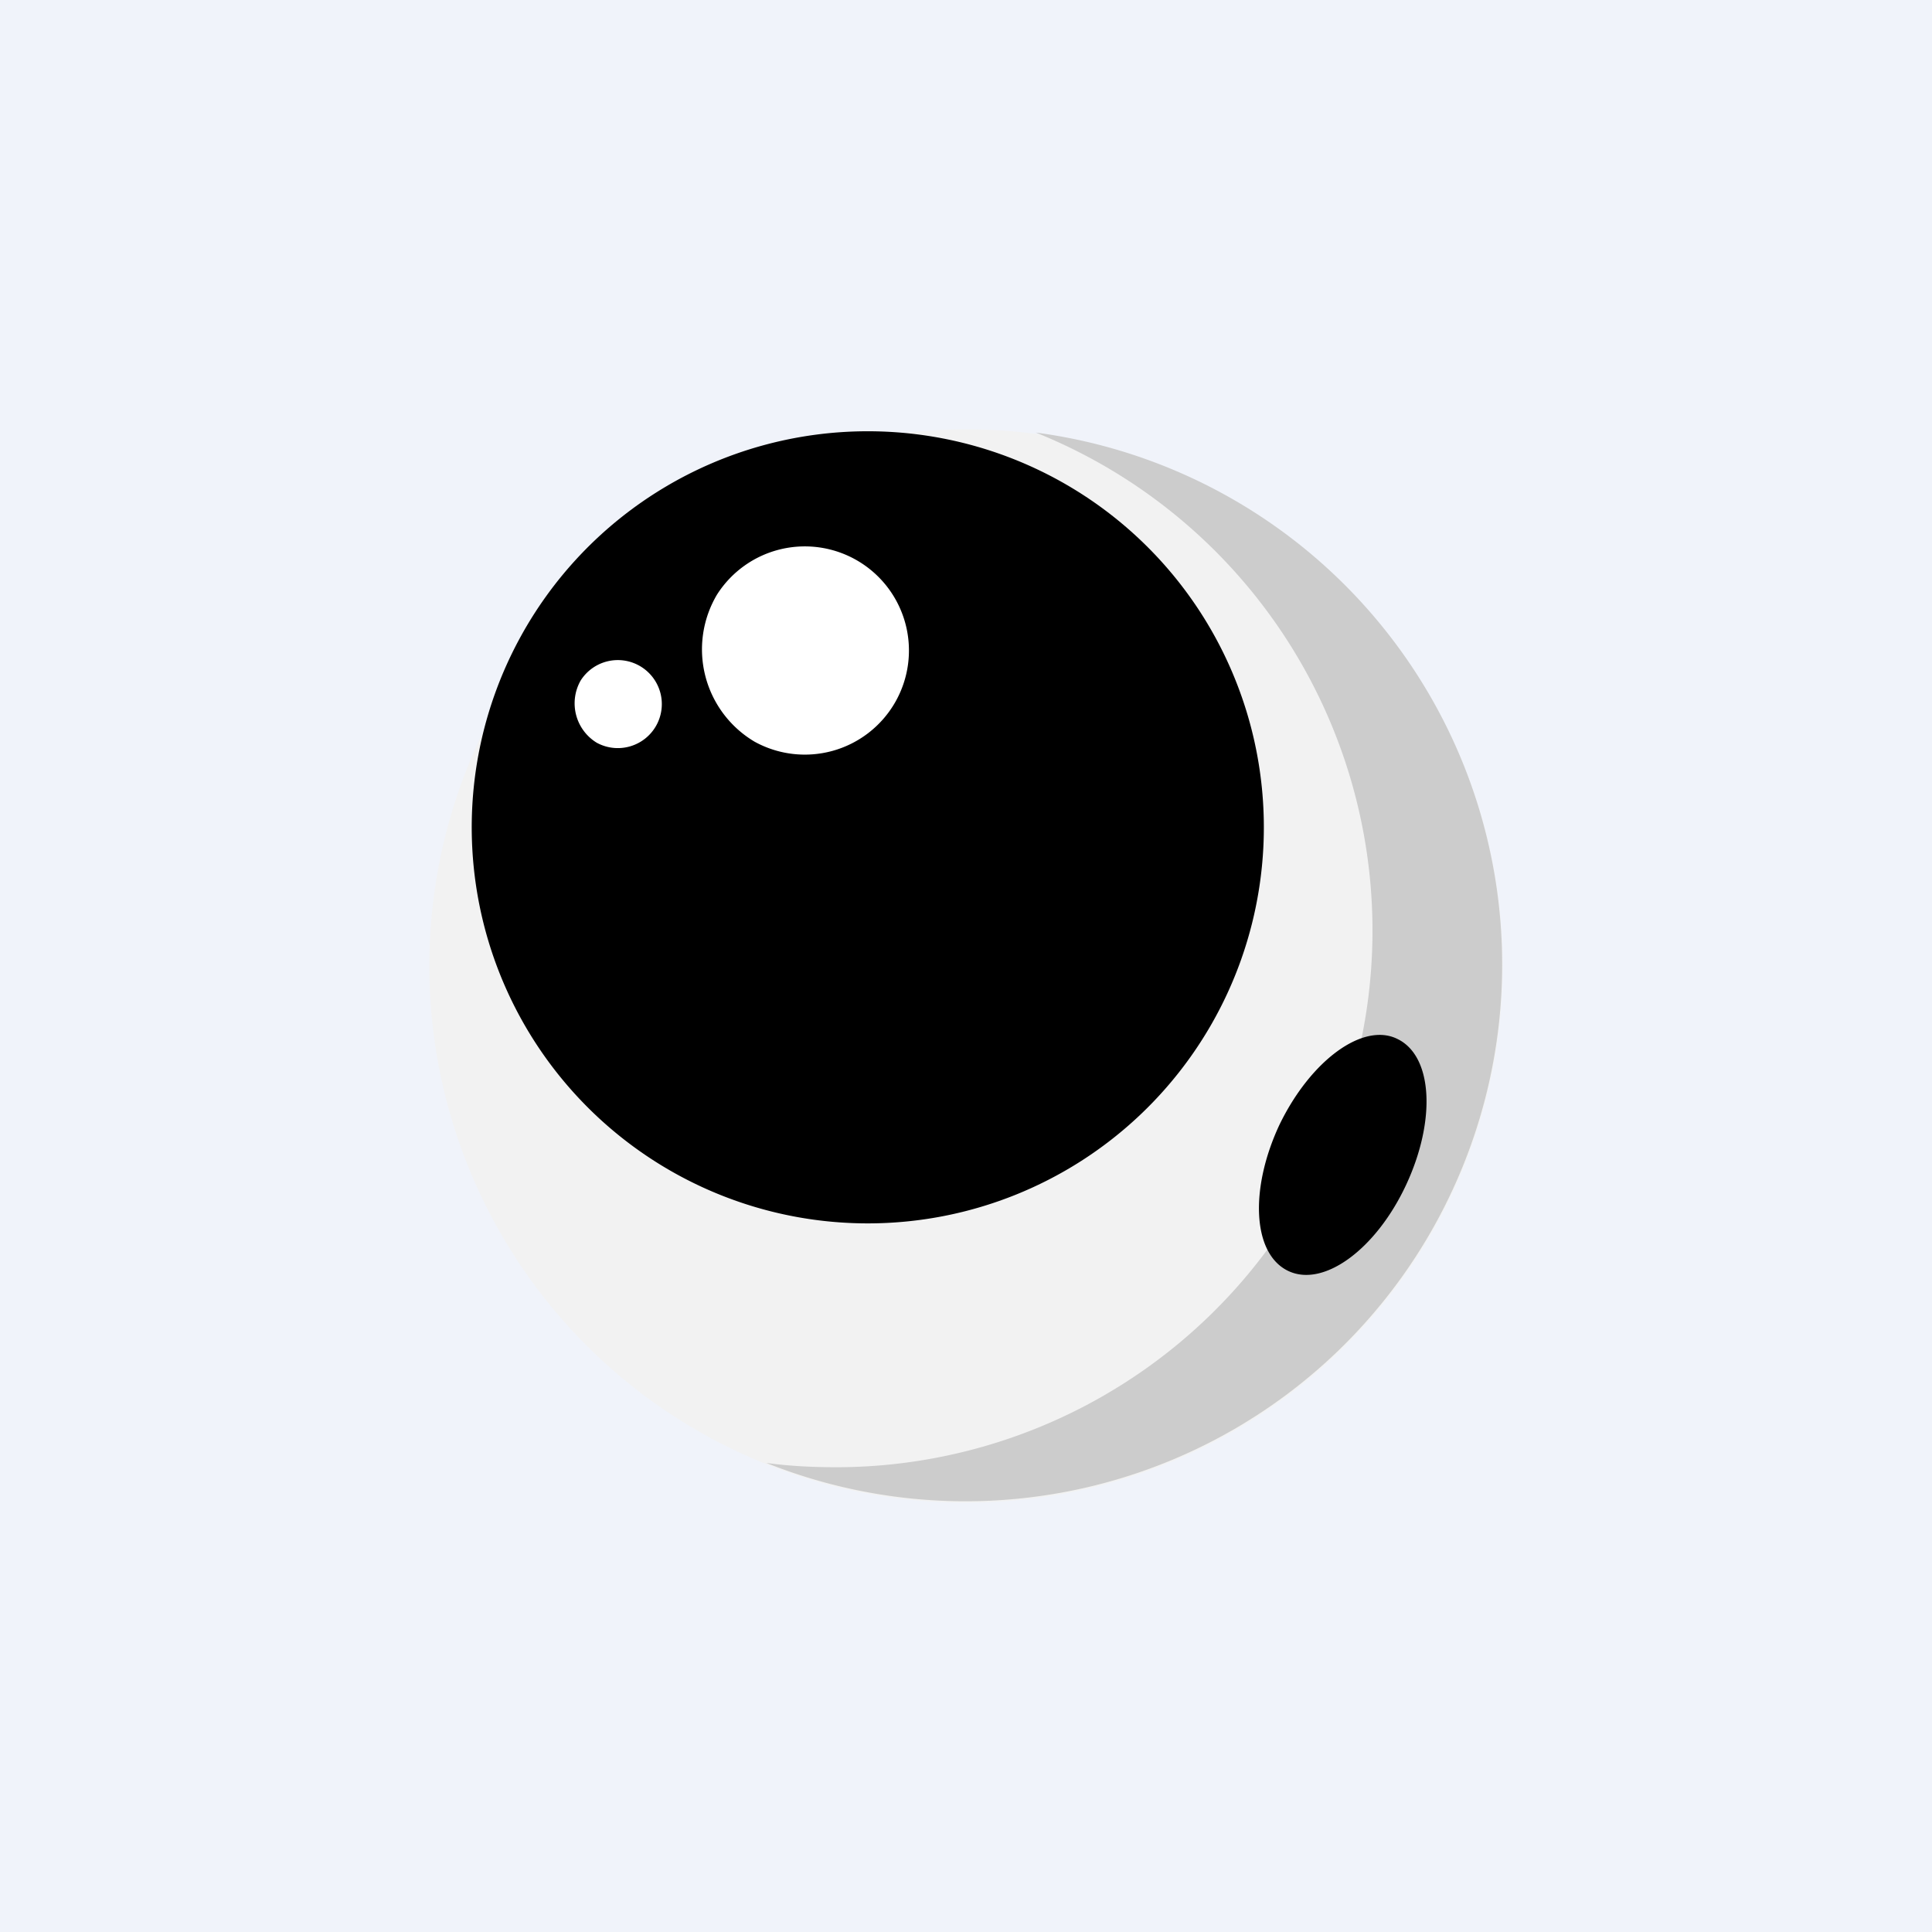<!-- by TradingView --><svg width="18" height="18" viewBox="0 0 18 18" xmlns="http://www.w3.org/2000/svg"><path fill="#F0F3FA" d="M0 0h18v18H0z"/><path d="M4 9a5 5 0 1 1 10 0A5 5 0 0 1 4 9Z" fill="#F2F2F2"/><path d="M7.8 13.67a5 5 0 0 0 1.85-9.64 5 5 0 1 1-2.51 9.6c.22.03.44.04.66.04Z" fill="#CCC"/><path d="M12 11.84c.33.16.82-.2 1.1-.8.28-.6.25-1.2-.08-1.36-.32-.16-.81.2-1.1.8-.28.6-.25 1.2.08 1.36ZM4.4 7.9a3.69 3.69 0 1 1 7.37 0 3.69 3.69 0 0 1-7.37 0Z"/><path d="M6.68 5.54a.97.97 0 1 1 .35 1.37 1 1 0 0 1-.35-1.37ZM5.41 6.34a.41.41 0 1 1 .15.58.43.43 0 0 1-.15-.58Z" fill="#fff"/></svg>